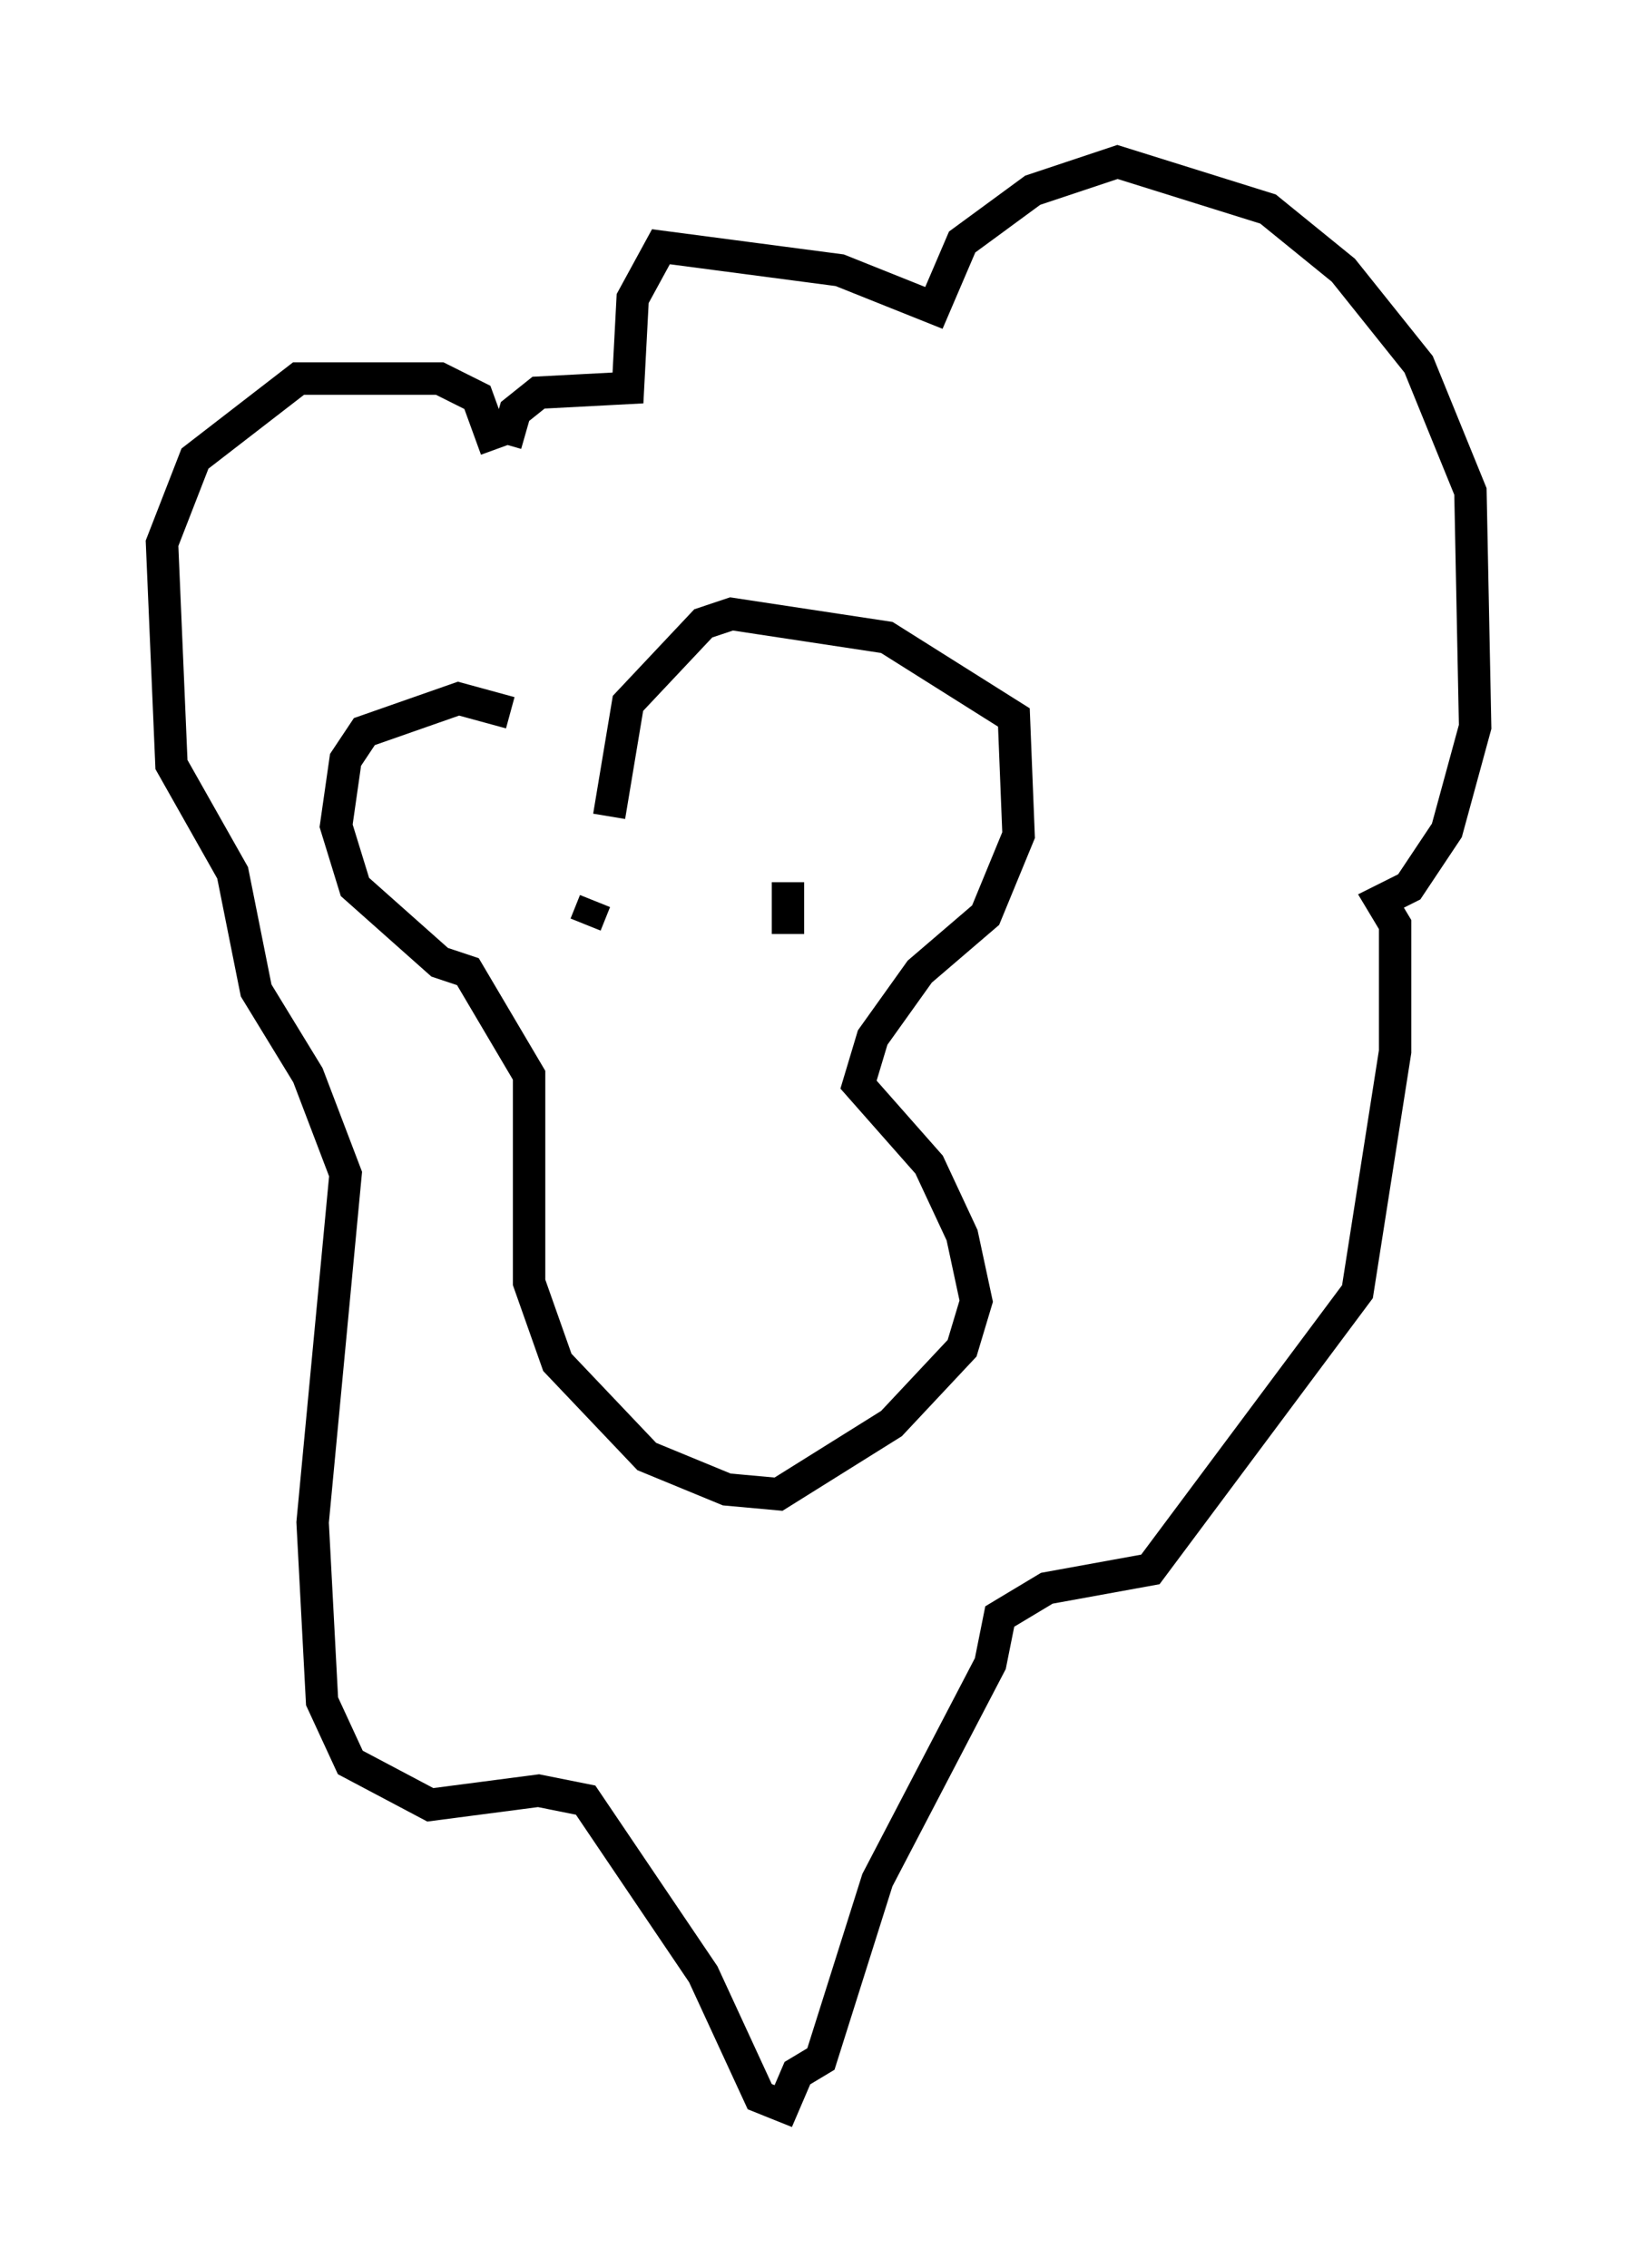 <?xml version="1.0" encoding="utf-8" ?>
<svg baseProfile="full" height="69.989" version="1.1" width="50.525" xmlns="http://www.w3.org/2000/svg" xmlns:ev="http://www.w3.org/2001/xml-events" xmlns:xlink="http://www.w3.org/1999/xlink"><defs /><rect fill="white" height="69.989" width="50.525" x="0" y="0" /><path d="M18.073, 23.883 m-2.324, -1.888 l-1.598, -0.436 -2.905, 1.017 l-0.581, 0.872 -0.291, 2.034 l0.581, 1.888 2.615, 2.324 l0.872, 0.291 1.888, 3.196 l0.0, 6.391 0.872, 2.469 l2.76, 2.905 2.469, 1.017 l1.598, 0.145 3.486, -2.179 l2.179, -2.324 0.436, -1.453 l-0.436, -2.034 -1.017, -2.179 l-2.179, -2.469 0.436, -1.453 l1.453, -2.034 2.034, -1.743 l1.017, -2.469 -0.145, -3.631 l-3.922, -2.469 -4.793, -0.726 l-0.872, 0.291 -2.324, 2.469 l-0.581, 3.486 m-3.486, -11.33 l-0.581, -1.598 -1.162, -0.581 l-4.358, 0.0 -3.196, 2.469 l-1.017, 2.615 0.291, 6.827 l1.888, 3.341 0.726, 3.631 l1.598, 2.615 1.162, 3.05 l-1.017, 10.749 0.291, 5.52 l0.872, 1.888 2.469, 1.307 l3.341, -0.436 1.453, 0.291 l3.631, 5.374 1.743, 3.777 l0.726, 0.291 0.436, -1.017 l0.726, -0.436 1.743, -5.52 l3.486, -6.682 0.291, -1.453 l1.453, -0.872 3.196, -0.581 l6.391, -8.57 1.162, -7.408 l0.0, -3.922 -0.436, -0.726 l0.872, -0.436 1.162, -1.743 l0.872, -3.196 -0.145, -7.263 l-1.598, -3.922 -2.324, -2.905 l-2.324, -1.888 -4.648, -1.453 l-2.615, 0.872 -2.179, 1.598 l-0.872, 2.034 -2.905, -1.162 l-5.52, -0.726 -0.872, 1.598 l-0.145, 2.76 -2.76, 0.145 l-0.726, 0.581 -0.291, 1.017 m2.469, 14.816 l0.291, -0.726 m5.955, -0.581 l0.0, 1.598 " fill="none" stroke="black" stroke-width="1" /></svg>